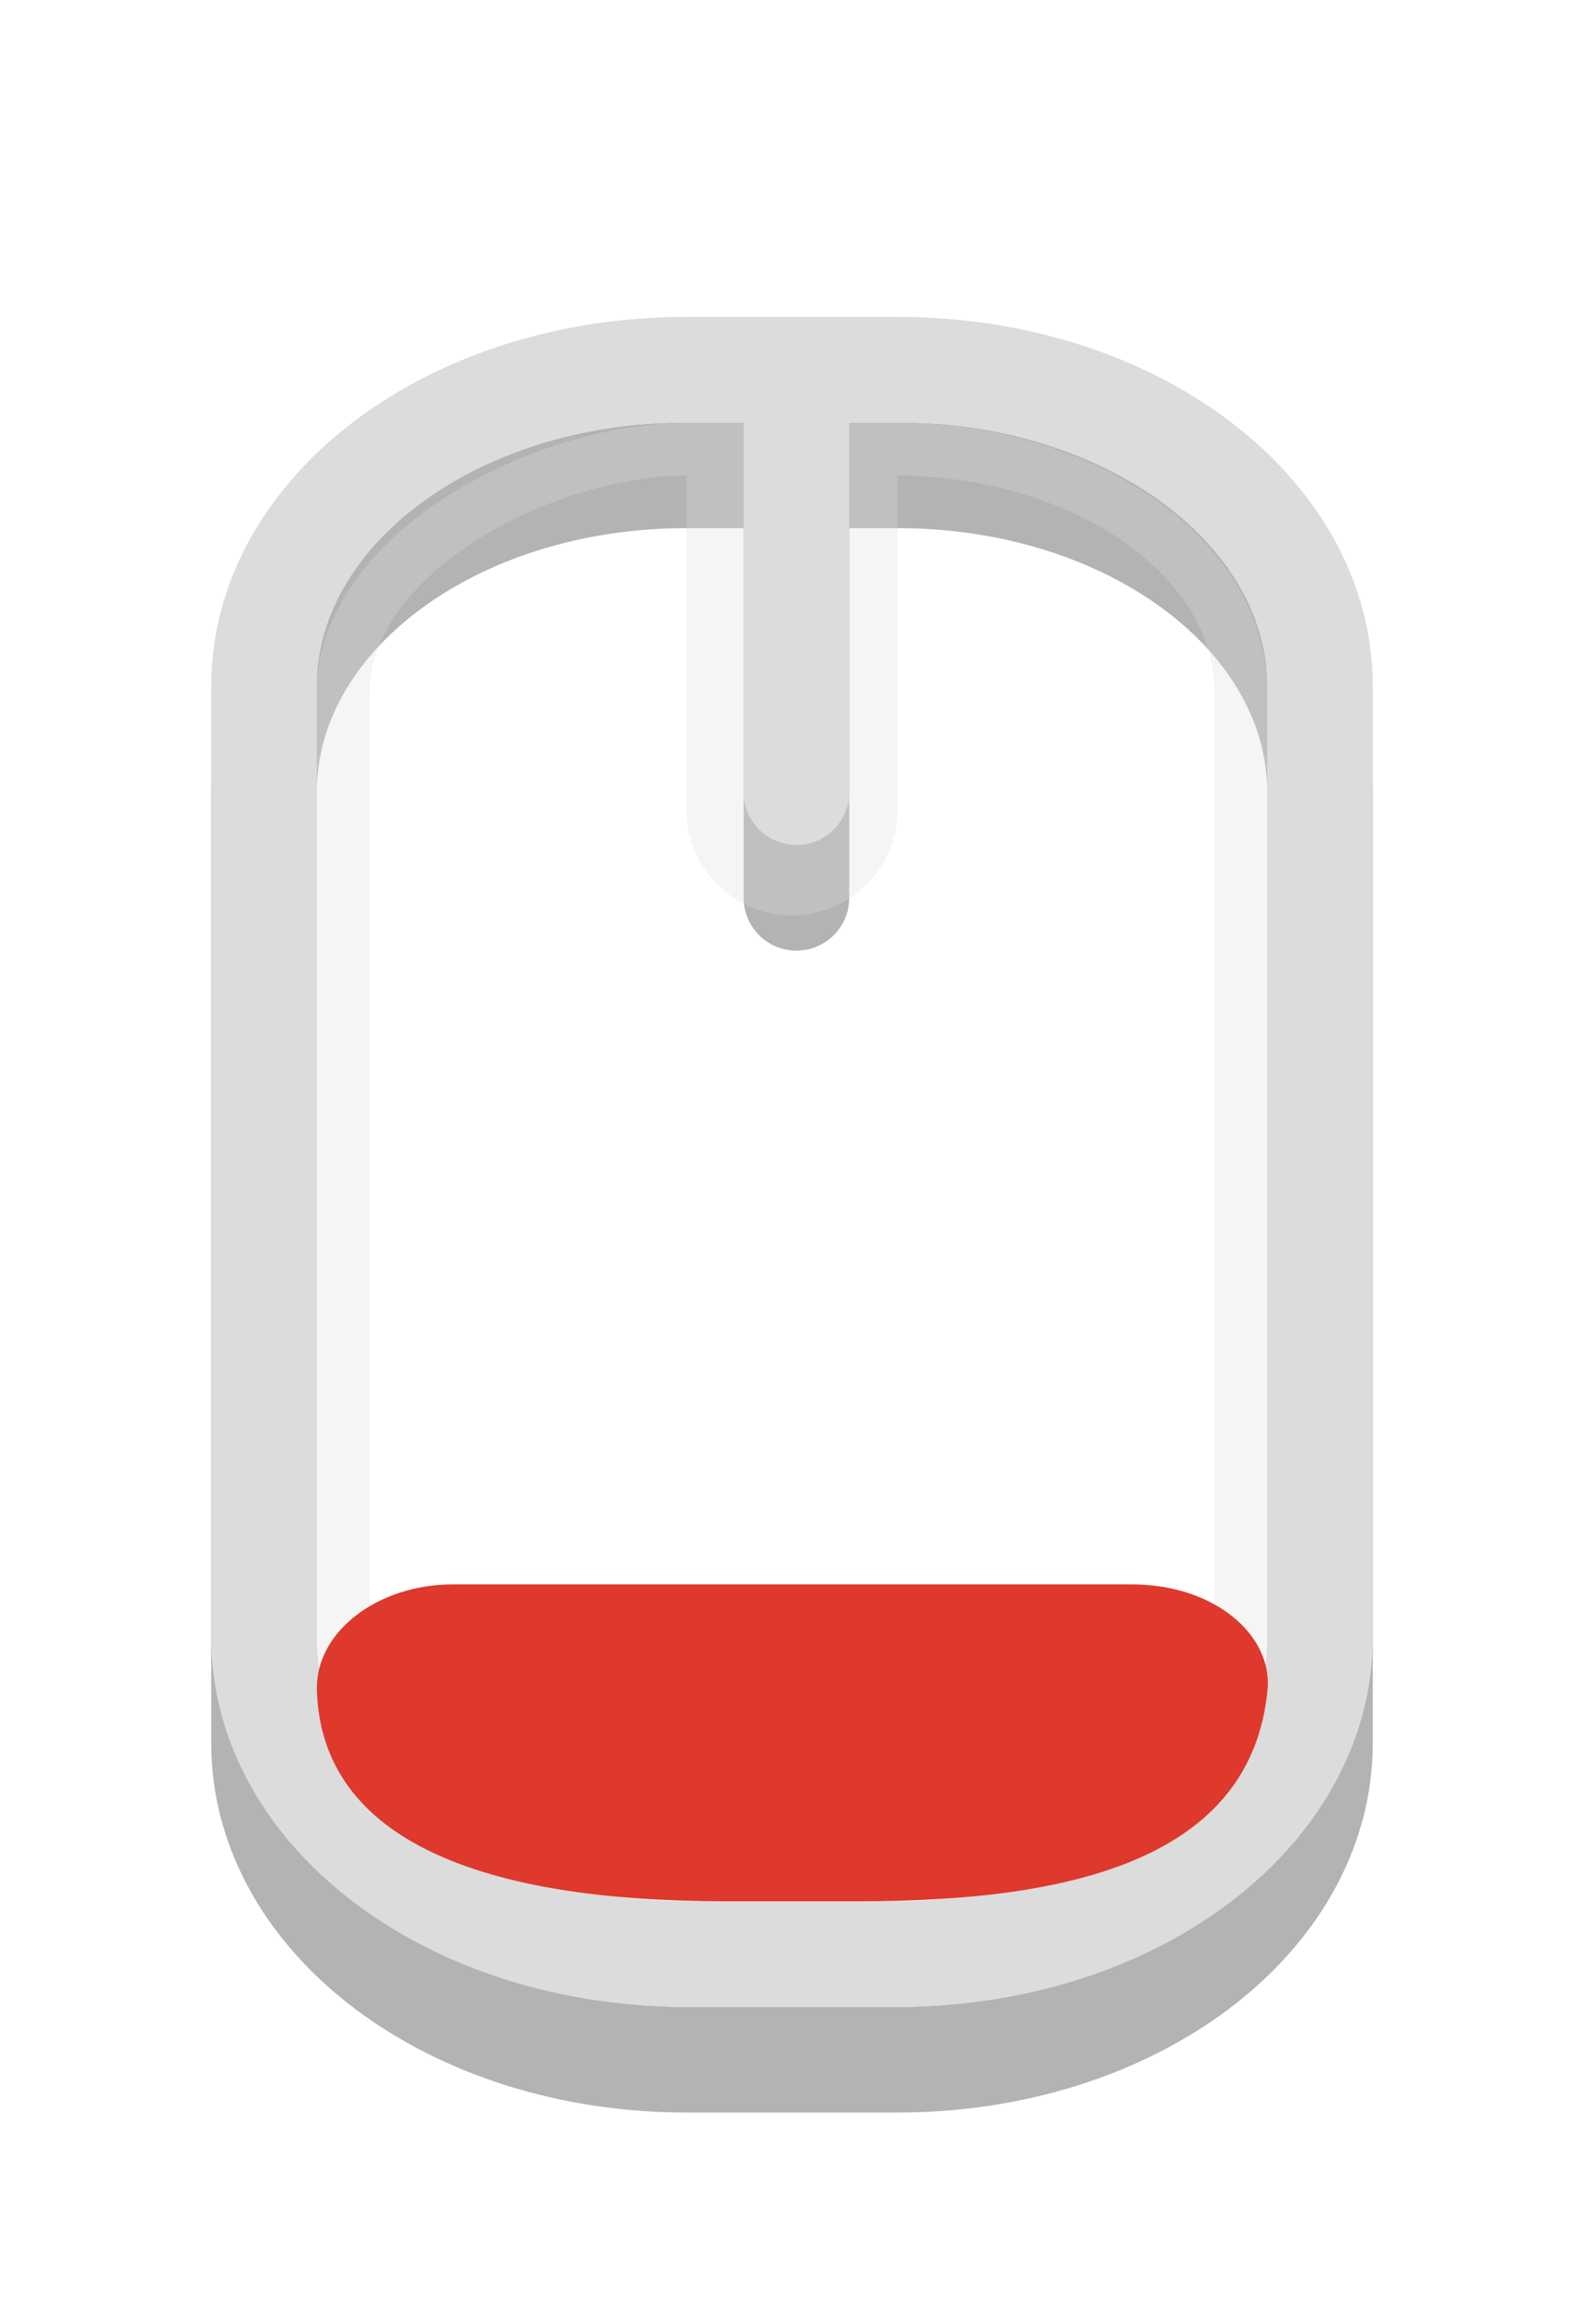 <svg xmlns="http://www.w3.org/2000/svg" viewBox="0 0 15 22" width="15" height="22">
 <g fill="none" stroke-linecap="round">
  <g transform="translate(0 6)">
   <path d="m6.5-1.5h2c2.216 0 4 1.338 4 3v9c0 1.662-1.784 3-4 3h-2c-2.216 0-4-1.338-4-3v-9c0-1.662 1.784-3 4-3zm1.042 0v4" opacity="0.3" stroke="#000"/>
  </g>
  <g transform="translate(0 6)" stroke="#dcdcdc">
   <g transform="translate(-5 -7)" opacity="0.3">
    <path d="m12.5 5.333v3.333" stroke-width="2"/>
    <rect width="13.5" x="-18.75" y="8.25" rx="2.3" ry="3.3" height="8.5" transform="matrix(0 -1 1 0 0 0)" stroke-width="0.5"/>
   </g>
   <path d="m6.5-2.5h2c2.216 0 4 1.338 4 3v9c0 1.662-1.784 3-4 3h-2c-2.216 0-4-1.338-4-3v-9c0-1.662 1.784-3 4-3zm1.042 0v4"/>
  </g>
 </g>
 <g transform="matrix(1.286,0,0,1,-2.143,7)">
  <path d="M 5,8 C 4.448,8 3.988,8.449 4,9 c 0.032,1.443 1.25,2 3,2 l 1,0 c 1.578,0 2.88,-0.413 3,-2 0.039,-0.516 -0.386,-1 -1,-1 z" fill="#df382c" fill-rule="evenodd"/>
 </g>
</svg>
